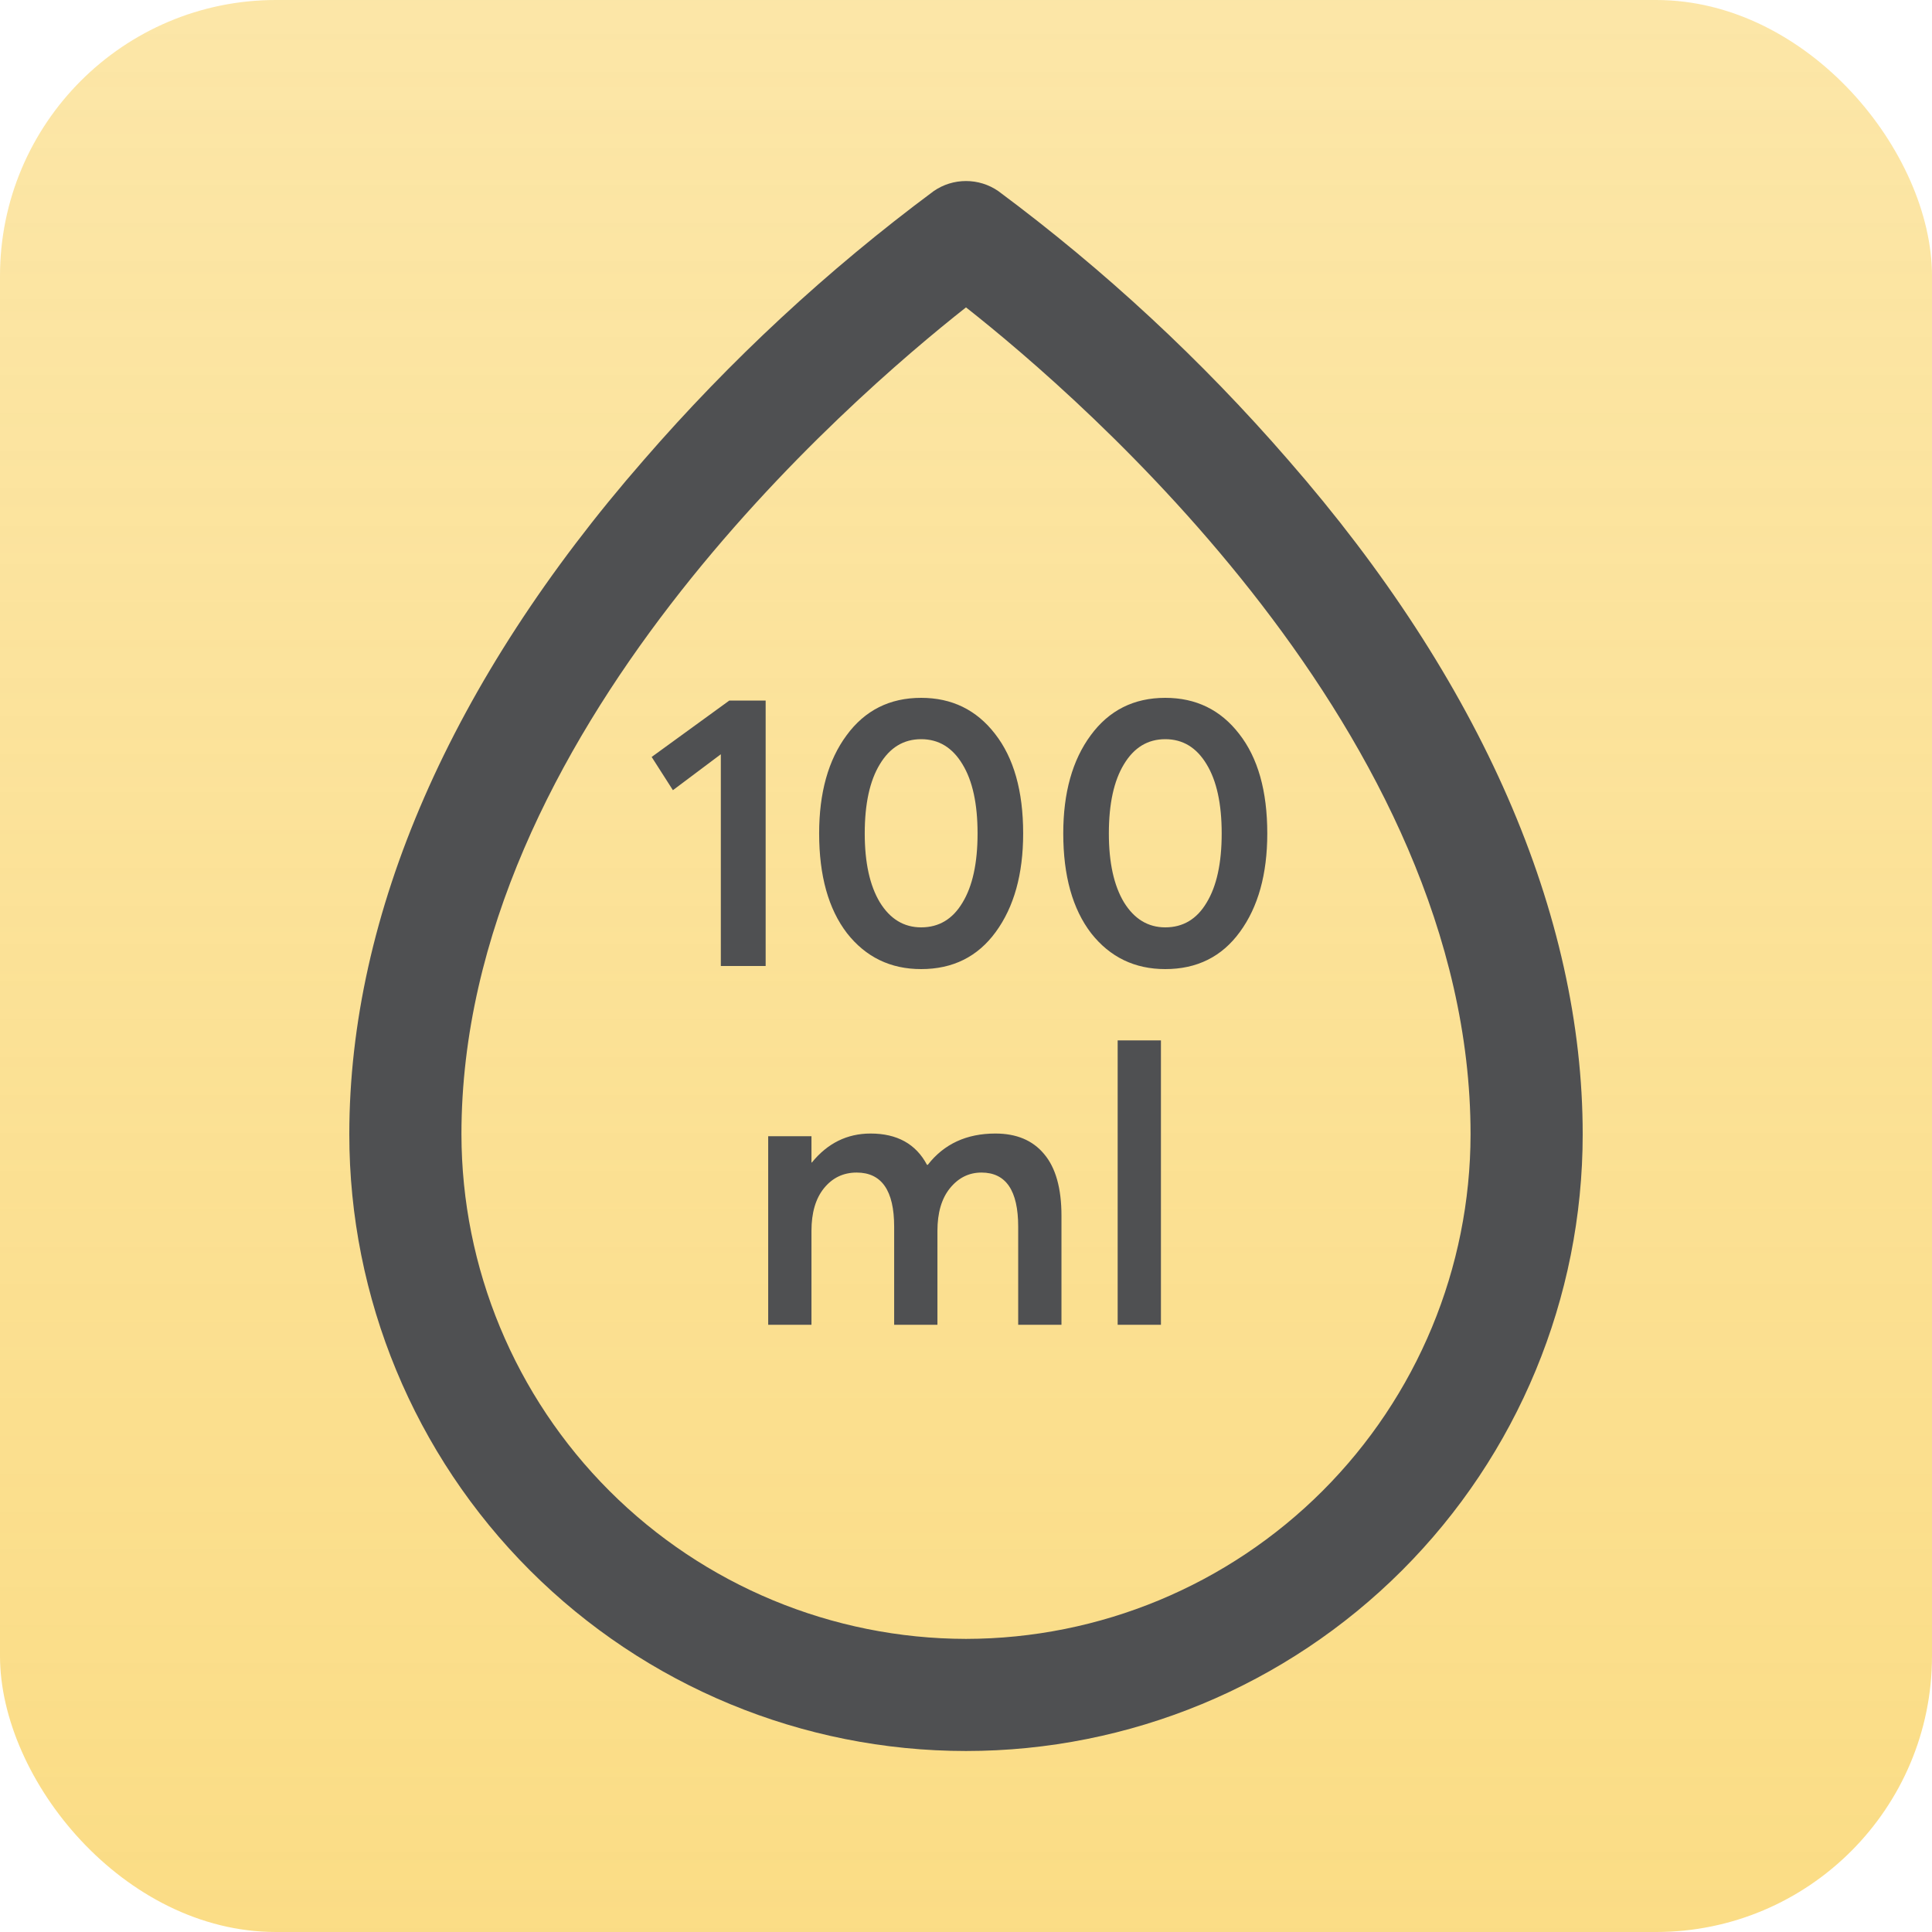 <svg width="70" height="70" viewBox="0 0 70 70" fill="none" xmlns="http://www.w3.org/2000/svg">
<rect width="70" height="70" rx="10" fill="url(#paint0_linear_96_1795)"/>
<path d="M46.68 16.672C43.541 13.05 40.016 9.78 36.168 6.922C35.825 6.685 35.417 6.559 35 6.559C34.583 6.559 34.175 6.685 33.832 6.922C29.984 9.78 26.459 13.05 23.32 16.672C16.338 24.671 12.656 33.126 12.656 41.098C12.656 47.024 15.01 52.707 19.201 56.898C23.391 61.088 29.074 63.442 35 63.442C40.926 63.442 46.609 61.088 50.799 56.898C54.99 52.707 57.344 47.024 57.344 41.098C57.344 33.126 53.662 24.671 46.68 16.672ZM35 59.38C30.154 59.373 25.508 57.444 22.081 54.018C18.654 50.591 16.726 45.945 16.719 41.098C16.719 26.575 30.811 14.438 35 11.137C39.19 14.438 53.281 26.575 53.281 41.098C53.275 45.945 51.346 50.591 47.919 54.018C44.492 57.444 39.846 59.373 35 59.38Z" fill="#4F5052"/>
<path d="M26.117 35V27.328L24.381 28.63L23.611 27.426L26.425 25.382H27.741V35H26.117ZM33.375 35.112C32.264 35.112 31.368 34.678 30.687 33.81C30.015 32.933 29.679 31.729 29.679 30.198C29.679 28.723 30.01 27.538 30.673 26.642C31.335 25.737 32.236 25.284 33.375 25.284C34.485 25.284 35.377 25.718 36.049 26.586C36.73 27.454 37.071 28.658 37.071 30.198C37.071 31.673 36.739 32.863 36.077 33.768C35.423 34.664 34.523 35.112 33.375 35.112ZM33.375 33.6C34.019 33.6 34.518 33.301 34.873 32.704C35.237 32.107 35.419 31.271 35.419 30.198C35.419 29.125 35.237 28.289 34.873 27.692C34.509 27.085 34.009 26.782 33.375 26.782C32.74 26.782 32.241 27.085 31.877 27.692C31.513 28.289 31.331 29.125 31.331 30.198C31.331 31.253 31.513 32.083 31.877 32.69C32.25 33.297 32.749 33.6 33.375 33.6ZM42.22 35.112C41.11 35.112 40.214 34.678 39.532 33.81C38.86 32.933 38.524 31.729 38.524 30.198C38.524 28.723 38.856 27.538 39.518 26.642C40.181 25.737 41.082 25.284 42.22 25.284C43.331 25.284 44.222 25.718 44.894 26.586C45.576 27.454 45.916 28.658 45.916 30.198C45.916 31.673 45.585 32.863 44.922 33.768C44.269 34.664 43.368 35.112 42.22 35.112ZM42.22 33.6C42.864 33.6 43.364 33.301 43.718 32.704C44.082 32.107 44.264 31.271 44.264 30.198C44.264 29.125 44.082 28.289 43.718 27.692C43.354 27.085 42.855 26.782 42.22 26.782C41.586 26.782 41.086 27.085 40.722 27.692C40.358 28.289 40.176 29.125 40.176 30.198C40.176 31.253 40.358 32.083 40.722 32.69C41.096 33.297 41.595 33.6 42.22 33.6ZM36.065 41.07C36.83 41.07 37.418 41.317 37.829 41.812C38.249 42.307 38.459 43.053 38.459 44.052V48H36.891V44.444C36.891 43.137 36.448 42.484 35.561 42.484C35.104 42.484 34.721 42.675 34.413 43.058C34.114 43.431 33.965 43.945 33.965 44.598V48H32.397V44.444C32.397 43.137 31.944 42.484 31.039 42.484C30.554 42.484 30.157 42.675 29.849 43.058C29.55 43.431 29.401 43.945 29.401 44.598V48H27.833V41.168H29.401V42.12H29.415C29.984 41.42 30.694 41.07 31.543 41.07C32.504 41.07 33.186 41.448 33.587 42.204H33.615C34.203 41.448 35.02 41.07 36.065 41.07ZM40.495 48V37.696H42.063V48H40.495Z" fill="#4F5052"/>
<defs>
<linearGradient id="paint0_linear_96_1795" x1="35" y1="0" x2="35" y2="70" gradientUnits="userSpaceOnUse">
<stop stop-color="#F9CF56" stop-opacity="0.52"/>
<stop offset="1" stop-color="#F9CF56" stop-opacity="0.72"/>
</linearGradient>
</defs>
</svg>
